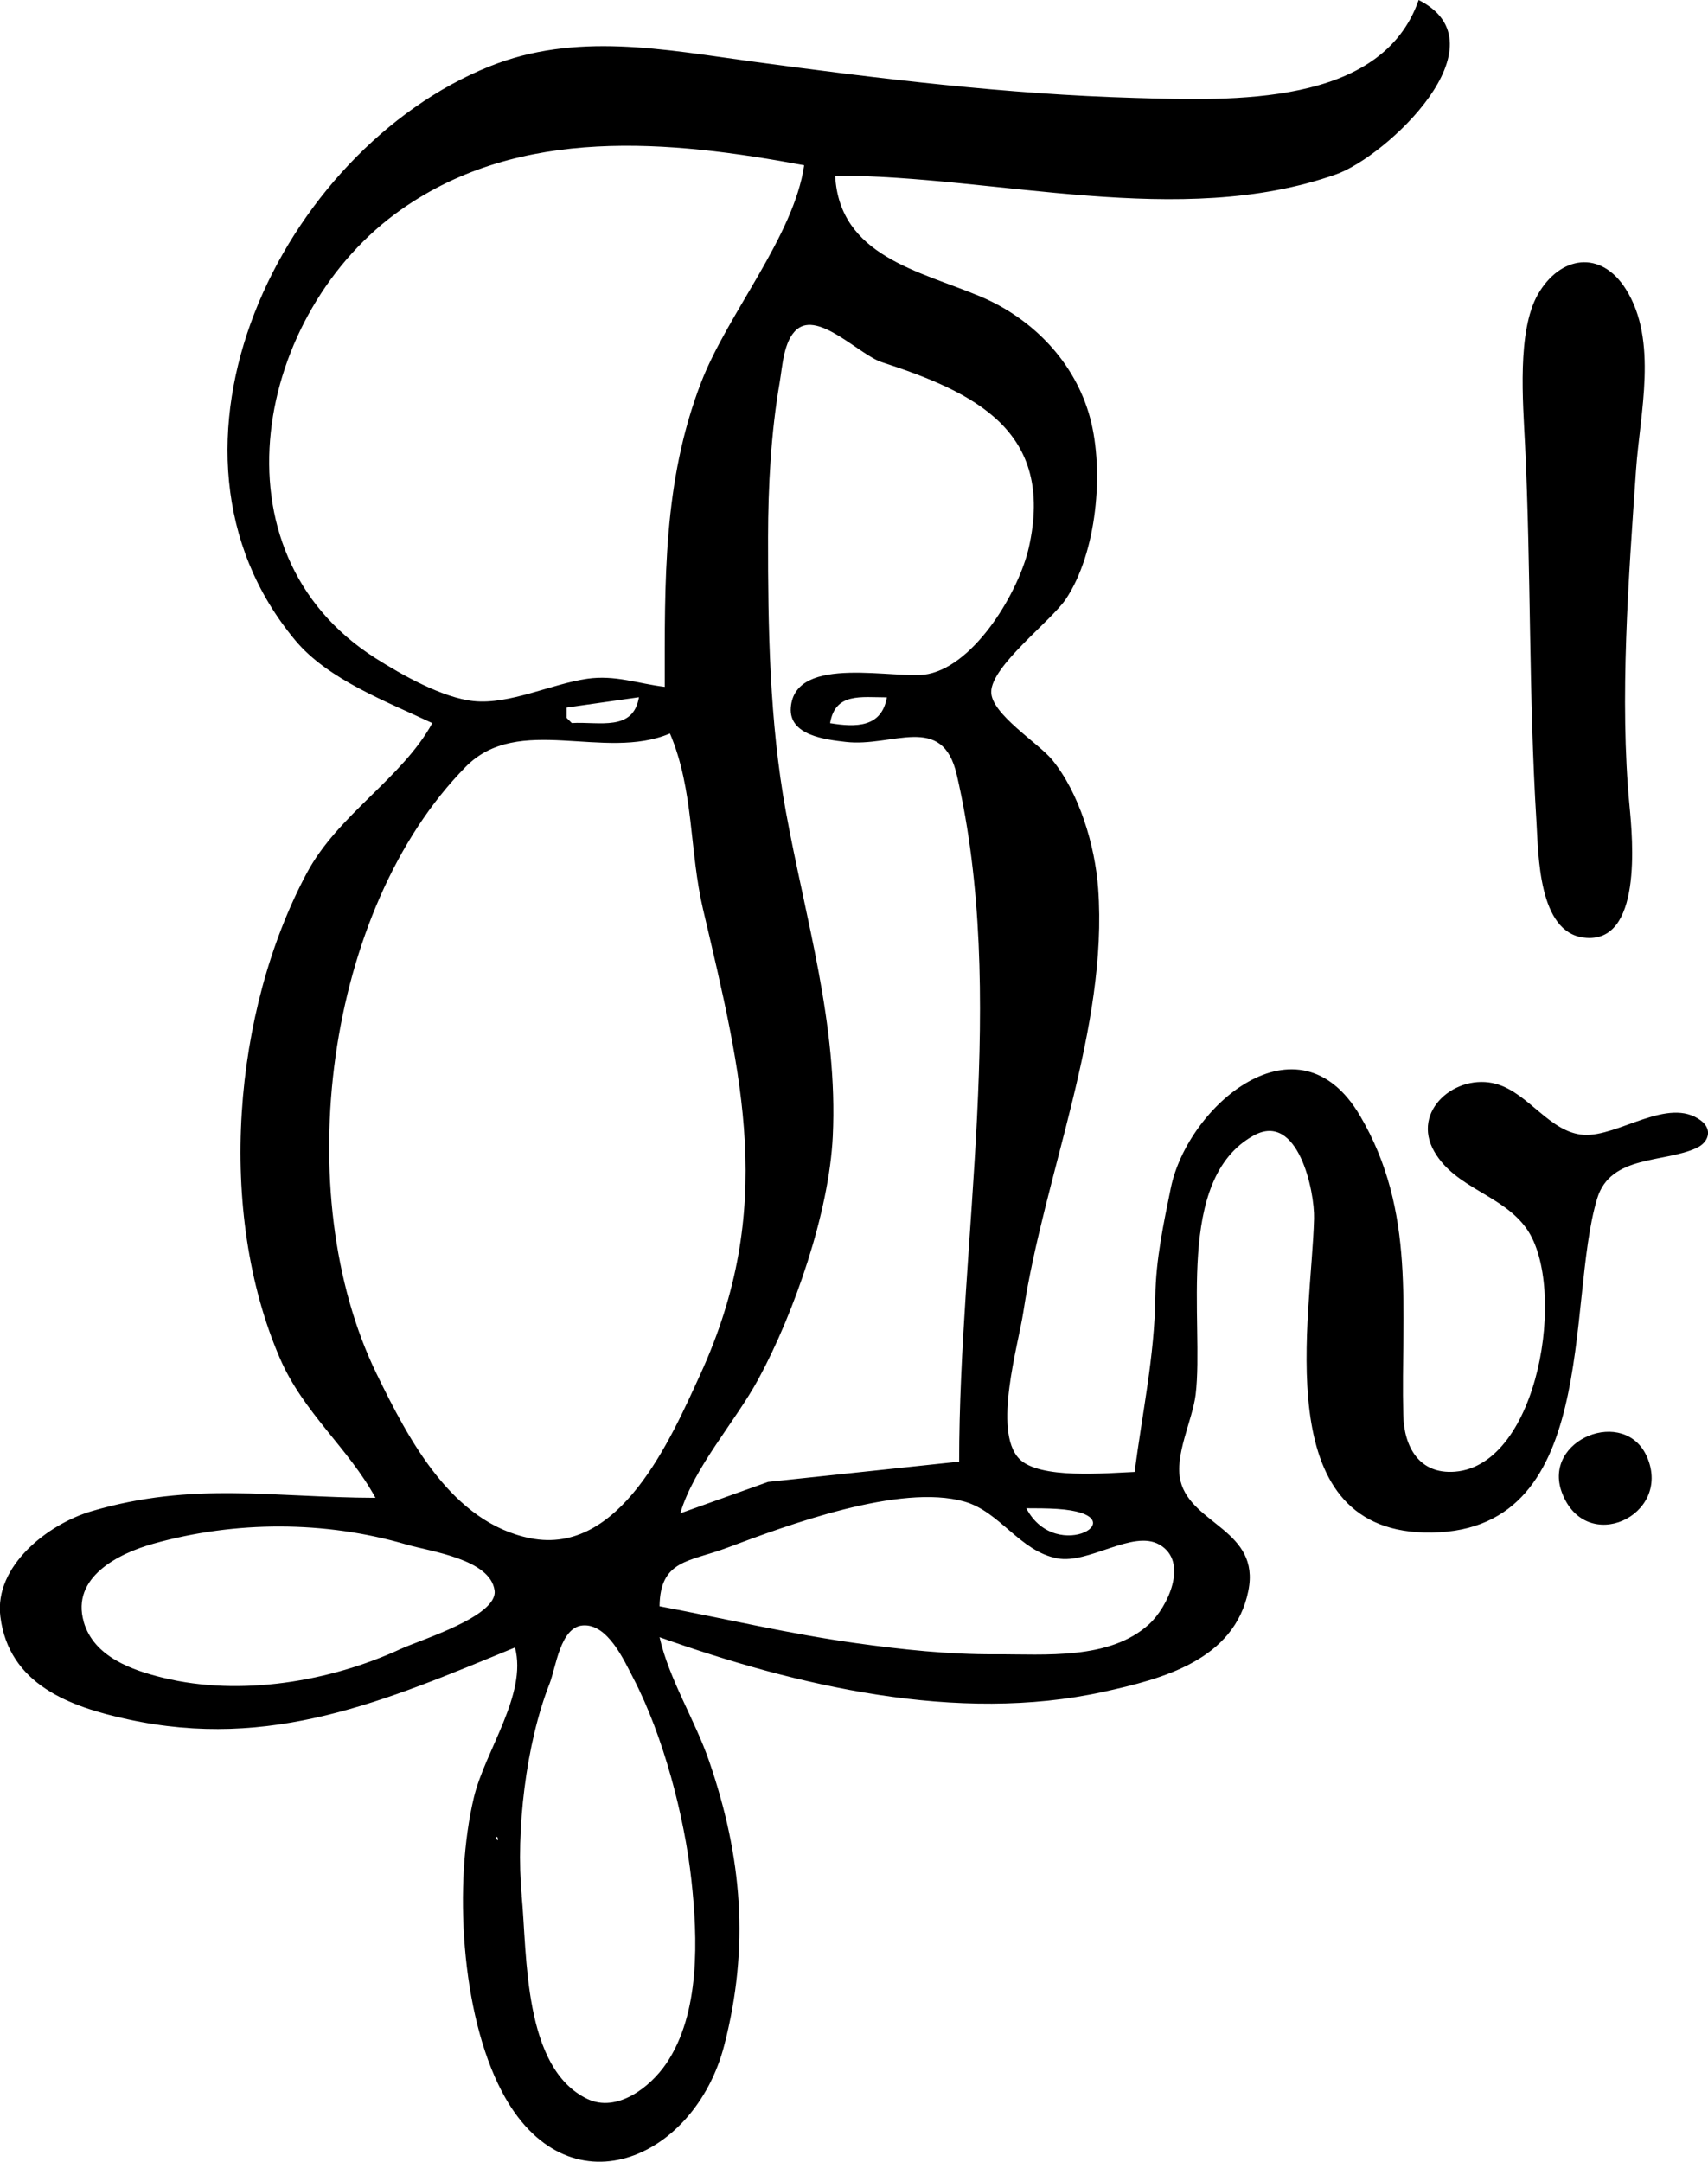<?xml version="1.0" encoding="UTF-8" standalone="no"?>
<!-- Created with Inkscape (http://www.inkscape.org/) -->

<svg
   width="28.004mm"
   height="35.437mm"
   viewBox="0 0 28.004 35.437"
   version="1.1"
   id="svg5"
   inkscape:version="1.1.1 (c3084ef, 2021-09-22)"
   sodipodi:docname="amiticia.svg"
   xmlns:inkscape="http://www.inkscape.org/namespaces/inkscape"
   xmlns:sodipodi="http://sodipodi.sourceforge.net/DTD/sodipodi-0.dtd"
   xmlns="http://www.w3.org/2000/svg"
   xmlns:svg="http://www.w3.org/2000/svg">
  <sodipodi:namedview
     id="namedview7"
     pagecolor="#ffffff"
     bordercolor="#666666"
     borderopacity="1.0"
     inkscape:pageshadow="2"
     inkscape:pageopacity="0.0"
     inkscape:pagecheckerboard="0"
     inkscape:document-units="mm"
     showgrid="false"
     inkscape:zoom="1.2810466"
     inkscape:cx="-32.005081"
     inkscape:cy="247.06361"
     inkscape:window-width="1312"
     inkscape:window-height="969"
     inkscape:window-x="72"
     inkscape:window-y="671"
     inkscape:window-maximized="0"
     inkscape:current-layer="layer1" />
  <defs
     id="defs2" />
  <g
     inkscape:label="Layer 1"
     inkscape:groupmode="layer"
     id="layer1">
    <path
       style="fill:#000000;stroke:none;stroke-width:0.085"
       d="m 8.444,27.009 c 0.203,0.768 -0.492,1.694 -0.674,2.455 -0.334,1.398 -0.215,3.544 0.46,4.826 1.061,2.017 3.158,1.128 3.645,-0.762 0.416,-1.615 0.294,-3.08 -0.248,-4.657 -0.234,-0.68 -0.655,-1.336 -0.813,-2.032 2.251,0.799 4.883,1.421 7.281,0.895 0.956,-0.21 2.145,-0.516 2.373,-1.657 0.198,-0.992 -0.931,-1.086 -1.111,-1.793 -0.108,-0.423 0.196,-1.001 0.247,-1.425 0.141,-1.181 -0.353,-3.531 0.955,-4.246 0.721,-0.394 0.999,0.913 0.986,1.367 -0.043,1.622 -0.753,5.073 1.8,5.142 2.914,0.079 2.32,-3.759 2.843,-5.477 0.218,-0.718 1.102,-0.578 1.632,-0.828 0.199,-0.094 0.26,-0.302 0.069,-0.447 -0.533,-0.404 -1.356,0.268 -1.919,0.234 -0.559,-0.034 -0.904,-0.686 -1.439,-0.835 -0.652,-0.182 -1.403,0.435 -1.014,1.11 0.351,0.608 1.128,0.705 1.52,1.274 0.655,0.95 0.2,3.866 -1.184,3.973 -0.59,0.045 -0.833,-0.414 -0.845,-0.928 -0.043,-1.713 0.221,-3.328 -0.71,-4.909 -1.014,-1.722 -2.825,-0.16 -3.101,1.184 -0.119,0.579 -0.247,1.186 -0.254,1.778 -0.012,0.987 -0.215,1.906 -0.339,2.879 -0.449,0.017 -1.57,0.128 -1.897,-0.22 -0.431,-0.457 -0.011,-1.859 0.072,-2.405 0.341,-2.246 1.393,-4.653 1.226,-6.943 -0.051,-0.698 -0.308,-1.565 -0.756,-2.109 -0.222,-0.27 -0.996,-0.748 -0.997,-1.108 -8.47e-4,-0.427 0.979,-1.16 1.224,-1.524 C 17.982,9.064 18.106,7.729 17.875,6.858 17.629,5.935 16.929,5.218 16.064,4.856 15.073,4.441 13.762,4.197 13.693,2.879 c 2.646,0 5.652,0.883 8.213,-0.021 C 22.73,2.567 24.699,0.726 23.26,0 22.652,1.749 20.205,1.651 18.604,1.605 16.504,1.545 14.419,1.29 12.338,1.009 10.884,0.812 9.437,0.519 8.02,1.091 c -3.396,1.37 -5.799,6.26 -3.178,9.407 0.536,0.643 1.501,1.004 2.246,1.356 -0.494,0.903 -1.544,1.498 -2.056,2.455 -1.217,2.275 -1.483,5.548 -0.442,7.959 0.385,0.892 1.126,1.474 1.566,2.286 -1.687,-0.005 -2.992,-0.271 -4.657,0.22 -0.708,0.209 -1.597,0.895 -1.493,1.727 0.139,1.114 1.141,1.478 2.085,1.683 2.359,0.515 4.217,-0.299 6.35,-1.175 m -7.068,-0.423 c -0.21,-0.729 0.568,-1.12 1.141,-1.28 1.346,-0.378 2.814,-0.378 4.149,0.013 0.392,0.115 1.374,0.238 1.446,0.753 0.059,0.423 -1.225,0.814 -1.531,0.956 -1.166,0.54 -2.631,0.785 -3.895,0.478 -0.521,-0.126 -1.145,-0.345 -1.311,-0.92 M 13.185,2.709 c -0.169,1.164 -1.252,2.429 -1.688,3.556 -0.631,1.632 -0.597,3.272 -0.598,4.995 -0.444,-0.054 -0.812,-0.198 -1.27,-0.133 -0.586,0.084 -1.277,0.427 -1.863,0.366 -0.511,-0.053 -1.179,-0.43 -1.609,-0.703 C 3.399,9.039 4.195,5.106 6.584,3.431 8.538,2.06 10.975,2.299 13.185,2.709 M 10.984,12.023 c 0.395,0.929 0.318,1.926 0.542,2.879 0.646,2.75 1.197,4.911 -0.04,7.62 -0.49,1.072 -1.319,2.985 -2.788,2.695 -1.29,-0.255 -1.997,-1.616 -2.523,-2.695 -1.438,-2.948 -0.845,-7.612 1.462,-9.953 0.865,-0.878 2.268,-0.087 3.347,-0.545 m -2.879,18.457 0.085,0.085 -0.085,-0.085 m 0.028,-0.339 c 0,-0.065 0.042,-0.014 0.028,0.028 l -0.028,-0.028 m 0.421,0.931 c -0.099,-1.054 0.069,-2.491 0.456,-3.471 0.106,-0.269 0.174,-0.927 0.545,-0.956 0.41,-0.032 0.678,0.575 0.832,0.871 0.487,0.937 0.834,2.254 0.949,3.302 0.104,0.95 0.149,2.185 -0.414,3.012 -0.262,0.385 -0.807,0.809 -1.292,0.577 -1.053,-0.504 -0.985,-2.353 -1.077,-3.335 M 9.29,11.599 10.476,11.43 c -0.095,0.566 -0.649,0.397 -1.101,0.423 l -0.085,-0.085 V 11.599 M 10.814,26.331 c 0.009,-0.763 0.486,-0.726 1.101,-0.956 0.993,-0.372 2.837,-1.059 3.895,-0.76 0.588,0.166 0.907,0.813 1.524,0.931 0.517,0.098 1.238,-0.474 1.674,-0.226 0.493,0.28 0.135,1.03 -0.168,1.306 -0.649,0.592 -1.71,0.489 -2.522,0.493 -0.769,0.004 -1.521,-0.077 -2.286,-0.183 -1.093,-0.152 -2.136,-0.4 -3.217,-0.604 m 4.911,-2.371 -3.133,0.332 -1.439,0.515 c 0.222,-0.752 0.901,-1.5 1.281,-2.201 0.589,-1.086 1.16,-2.737 1.219,-3.979 0.087,-1.842 -0.447,-3.554 -0.771,-5.334 -0.266,-1.46 -0.292,-3.005 -0.29,-4.487 0.001,-0.83 0.048,-1.722 0.191,-2.54 0.045,-0.262 0.063,-0.681 0.281,-0.867 0.357,-0.304 1.027,0.418 1.392,0.537 1.512,0.492 2.844,1.123 2.411,3.04 -0.162,0.716 -0.871,1.913 -1.649,2.072 -0.51,0.105 -2.187,-0.343 -2.253,0.552 -0.034,0.458 0.577,0.523 0.898,0.561 0.773,0.092 1.586,-0.487 1.823,0.54 0.834,3.607 0.039,7.608 0.039,11.261 m -3.979,7.281 0.085,0.085 -0.085,-0.085 m 2.794,-19.812 c -0.086,0.495 -0.506,0.493 -0.931,0.423 0.084,-0.504 0.506,-0.423 0.931,-0.423 m 2.286,13.293 c 0.17,4.24e-4 0.339,8.5e-5 0.508,0.011 1.363,0.091 -0.012,0.936 -0.508,-0.011 M 25.004,7.281 c 0.099,2.053 0.06,4.127 0.187,6.181 0.034,0.551 0.029,1.818 0.779,1.909 0.961,0.117 0.8,-1.611 0.747,-2.163 -0.166,-1.742 -0.014,-3.746 0.107,-5.503 0.064,-0.928 0.365,-2.118 -0.165,-2.962 -0.41,-0.654 -1.081,-0.55 -1.444,0.083 -0.344,0.601 -0.244,1.776 -0.211,2.455 m 0.605,17.187 c 0.388,1.036 1.806,0.382 1.398,-0.578 -0.358,-0.841 -1.726,-0.296 -1.398,0.578"
       id="path39"
       sodipodi:nodetypes="cccccccccccscscccssccccscccccsccccccccccsccsccsccccscsccccccscscccccsccccccccccsscccccccccccccccccccccscccscccsccccccccccccccsccccccccc" />
  </g>
</svg>
